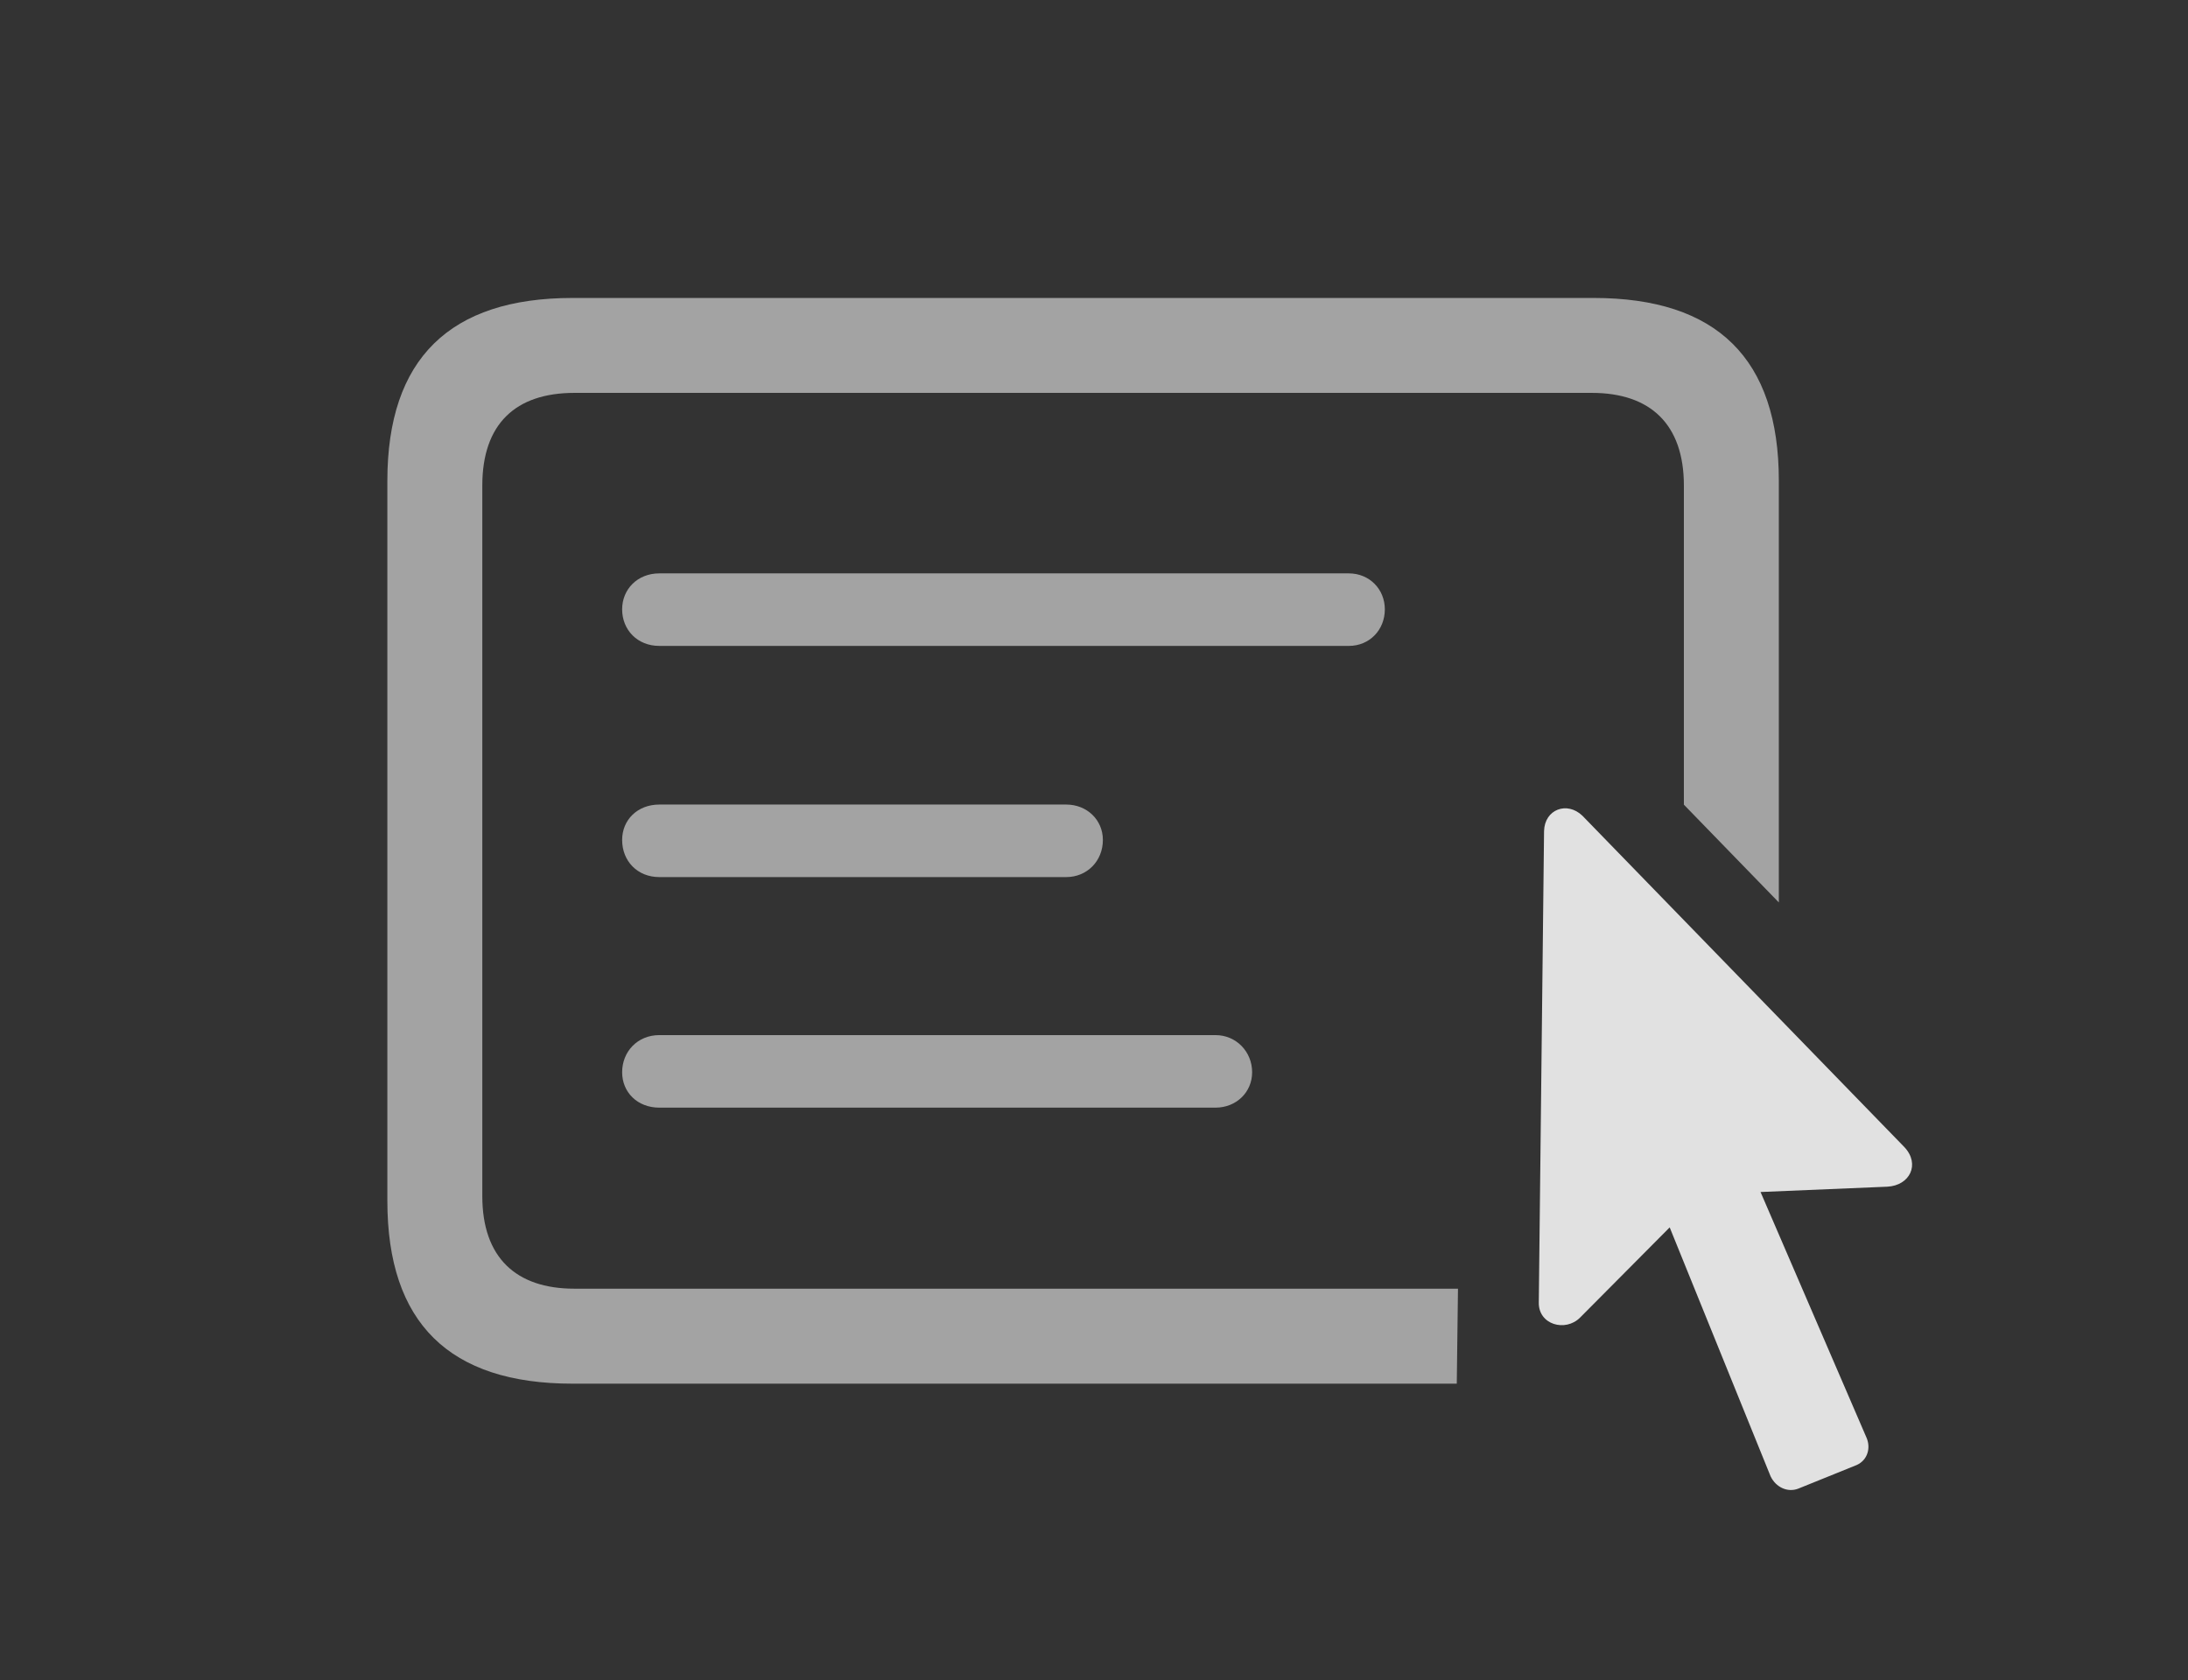 <?xml version="1.0" encoding="UTF-8"?>
<!--Generator: Apple Native CoreSVG 232.5-->
<!DOCTYPE svg
PUBLIC "-//W3C//DTD SVG 1.1//EN"
       "http://www.w3.org/Graphics/SVG/1.1/DTD/svg11.dtd">
<svg version="1.1" xmlns="http://www.w3.org/2000/svg" xmlns:xlink="http://www.w3.org/1999/xlink" width="36.224" height="27.827">
 <rect width="100%" height="100%" fill="#333333" stroke="none"/>
 <g>
  <rect height="27.827" opacity="0" width="36.224" x="0" y="0"/>
  <path d="M29.45 7.962L29.45 14.944L27.878 13.325L27.878 8.04C27.878 7.024 27.321 6.506 26.355 6.506L9.509 6.506C8.532 6.506 7.985 7.024 7.985 8.04L7.985 19.807C7.985 20.823 8.542 21.34 9.509 21.34L24.138 21.34L24.118 22.913L9.479 22.913C7.438 22.913 6.413 21.907 6.413 19.885L6.413 7.962C6.413 5.94 7.448 4.934 9.479 4.934L26.384 4.934C28.425 4.934 29.45 5.94 29.45 7.962Z" fill="#ffffff" fill-opacity="0.55"/>
  <path d="M20.73 17.756C20.73 18.088 20.466 18.342 20.124 18.342L10.915 18.342C10.554 18.342 10.3 18.088 10.3 17.756C10.3 17.415 10.554 17.141 10.915 17.141L20.124 17.141C20.466 17.141 20.73 17.415 20.73 17.756Z" fill="#ffffff" fill-opacity="0.55"/>
  <path d="M18.259 13.909C18.259 14.26 17.995 14.524 17.653 14.524L10.915 14.524C10.554 14.524 10.3 14.26 10.3 13.909C10.3 13.577 10.554 13.323 10.915 13.323L17.653 13.323C17.995 13.323 18.259 13.577 18.259 13.909Z" fill="#ffffff" fill-opacity="0.55"/>
  <path d="M22.927 10.09C22.927 10.432 22.673 10.696 22.331 10.696L10.915 10.696C10.554 10.696 10.3 10.432 10.3 10.09C10.3 9.758 10.554 9.495 10.915 9.495L22.331 9.495C22.673 9.495 22.927 9.758 22.927 10.09Z" fill="#ffffff" fill-opacity="0.55"/>
  <path d="M25.476 21.565C25.466 21.936 25.915 22.063 26.159 21.819L27.643 20.325L29.313 24.446C29.401 24.631 29.597 24.719 29.772 24.651L30.739 24.26C30.915 24.182 30.983 23.977 30.895 23.792L29.147 19.739L31.247 19.651C31.618 19.631 31.794 19.28 31.53 18.997L26.198 13.508C25.944 13.264 25.573 13.401 25.563 13.762Z" fill="#ffffff" fill-opacity="0.85"/>
 </g>
</svg>
